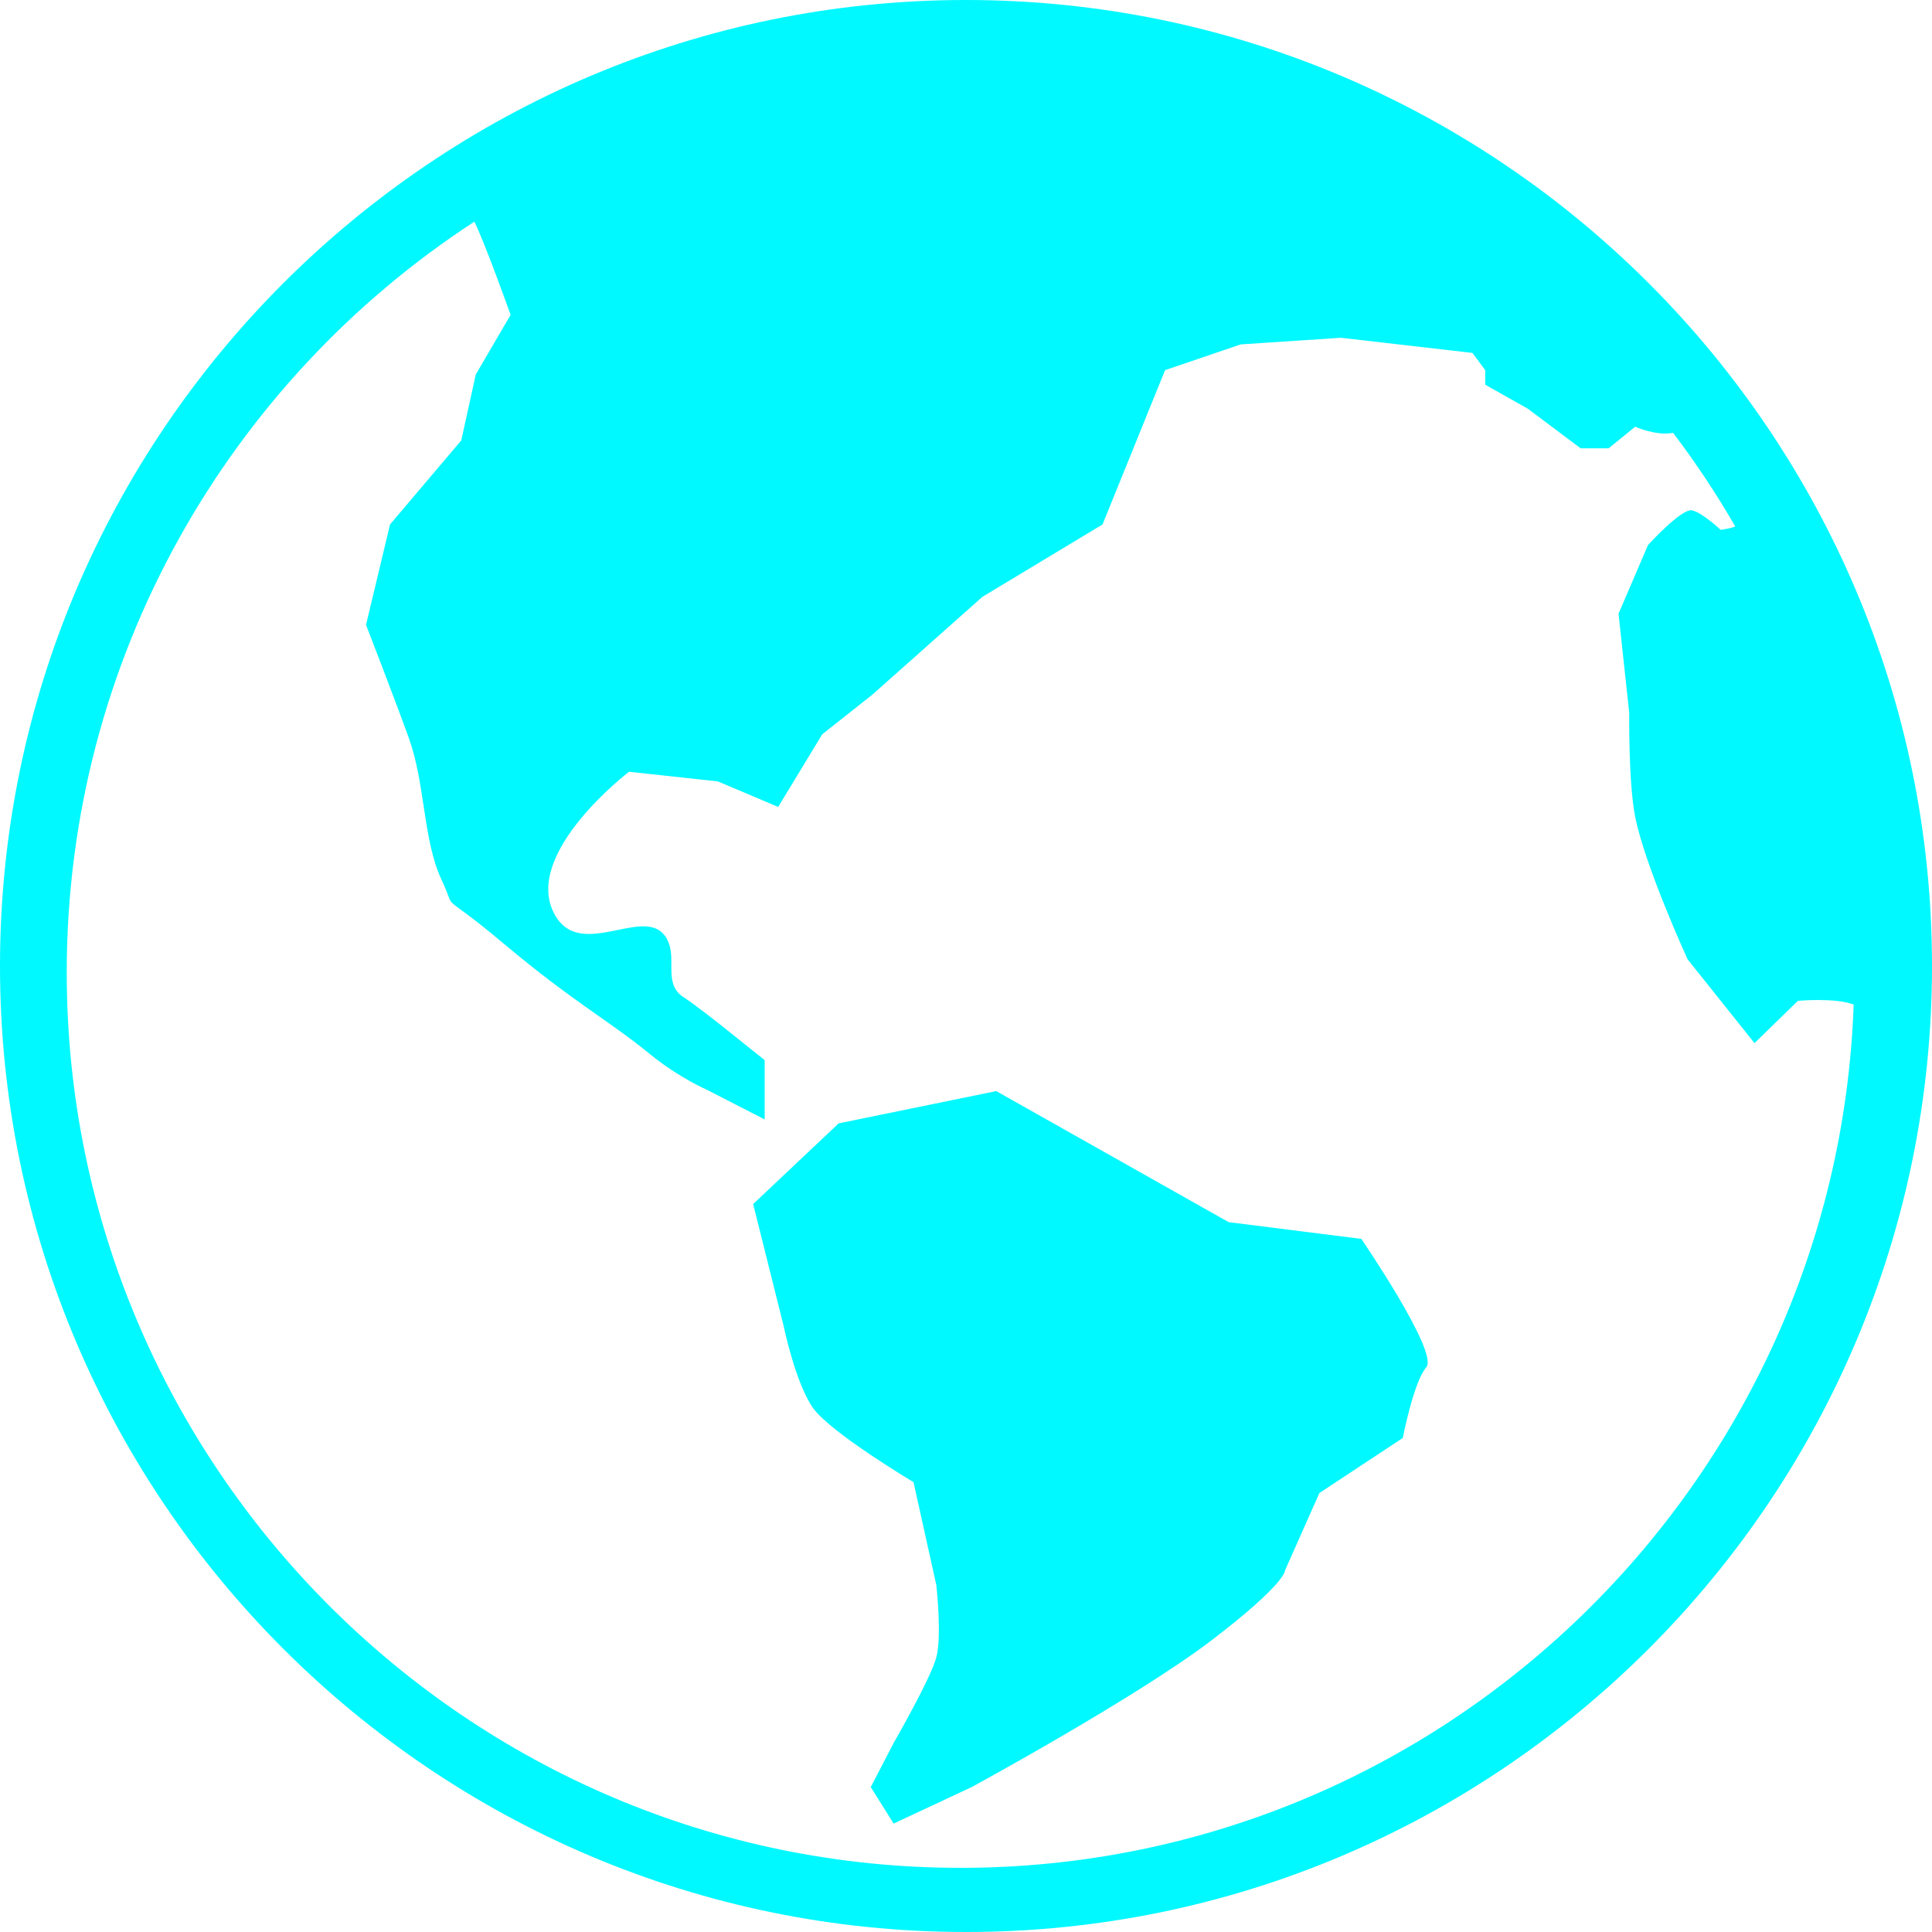 <?xml version="1.0" encoding="UTF-8" standalone="no"?>
<svg width="24px" height="24px" viewBox="0 0 24 24" version="1.1" xmlns="http://www.w3.org/2000/svg" xmlns:xlink="http://www.w3.org/1999/xlink">
    <!-- Generator: Sketch 45.1 (43504) - http://www.bohemiancoding.com/sketch -->
    <title>noun_915699_cc</title>
    <desc>Created with Sketch.</desc>
    <defs></defs>
    <g id="新台電" stroke="none" stroke-width="1" fill="none" fill-rule="evenodd">
        <g id="新台電-查詢定位" transform="translate(-795, -17)" fill-rule="nonzero" fill="#00F8FF">
            <g id="Group-21" transform="translate(655, 0)">
                <g id="Group-7" transform="translate(123, 0)">
                    <g id="noun_915699_cc" transform="translate(17, 17)">
                        <g id="Group">
                            <path d="M12,0 C18.617,0 24,5.383 24,12 C24,18.617 18.617,24 12,24 C5.383,24 0,18.617 0,12 C0,5.383 5.383,0 12,0 Z M11.932,23.203 C17.921,23.203 22.817,18.428 23.027,12.479 C22.793,12.39 22.334,12.433 22.334,12.433 L21.795,12.958 L20.964,11.917 C20.964,11.917 20.436,10.765 20.313,10.148 C20.228,9.723 20.239,8.857 20.239,8.857 L20.106,7.624 L20.472,6.771 C20.472,6.771 20.892,6.308 21.021,6.34 C21.151,6.371 21.375,6.582 21.375,6.582 C21.375,6.582 21.503,6.565 21.556,6.54 C21.323,6.136 21.065,5.747 20.784,5.377 C20.572,5.418 20.313,5.301 20.313,5.301 L19.983,5.569 L19.635,5.569 L18.979,5.077 L18.45,4.779 L18.45,4.598 L18.291,4.384 L16.658,4.196 L15.413,4.278 L14.473,4.598 L13.696,6.515 L12.204,7.414 L10.837,8.629 L10.214,9.122 L9.667,10.024 L8.918,9.707 L7.814,9.587 C7.814,9.587 6.501,10.59 6.879,11.339 C7.212,11.998 8.104,11.137 8.312,11.727 C8.39,11.948 8.251,12.234 8.492,12.388 C8.628,12.476 8.918,12.705 8.918,12.705 L9.499,13.169 L9.499,13.906 L8.786,13.54 C8.786,13.54 8.433,13.388 8.076,13.096 C7.565,12.678 7.127,12.452 6.263,11.727 C5.399,11.001 5.704,11.4 5.48,10.917 C5.256,10.434 5.282,9.733 5.08,9.172 C4.909,8.697 4.547,7.762 4.547,7.762 L4.845,6.515 L5.73,5.471 L5.91,4.653 L6.343,3.911 C6.343,3.911 6.008,2.974 5.892,2.754 C2.847,4.739 0.829,8.179 0.829,12.081 C0.829,18.214 5.81,23.203 11.932,23.203 Z M16.911,15.39 C16.911,15.39 17.876,16.801 17.718,16.984 C17.56,17.167 17.426,17.863 17.426,17.863 L16.39,18.547 L15.963,19.508 C15.963,19.508 15.98,19.667 15.051,20.376 C14.122,21.085 12.07,22.2 12.07,22.2 L11.101,22.653 L10.817,22.2 L11.101,21.652 C11.101,21.652 11.559,20.857 11.631,20.59 C11.703,20.323 11.631,19.689 11.631,19.689 L11.348,18.412 C11.348,18.412 10.326,17.802 10.103,17.495 C9.881,17.187 9.732,16.461 9.732,16.461 L9.356,14.957 L10.418,13.955 L12.376,13.554 L15.263,15.182 L16.911,15.39 Z" id="Shape"></path>
                        </g>
                    </g>
                </g>
            </g>
        </g>
    </g>
</svg>
